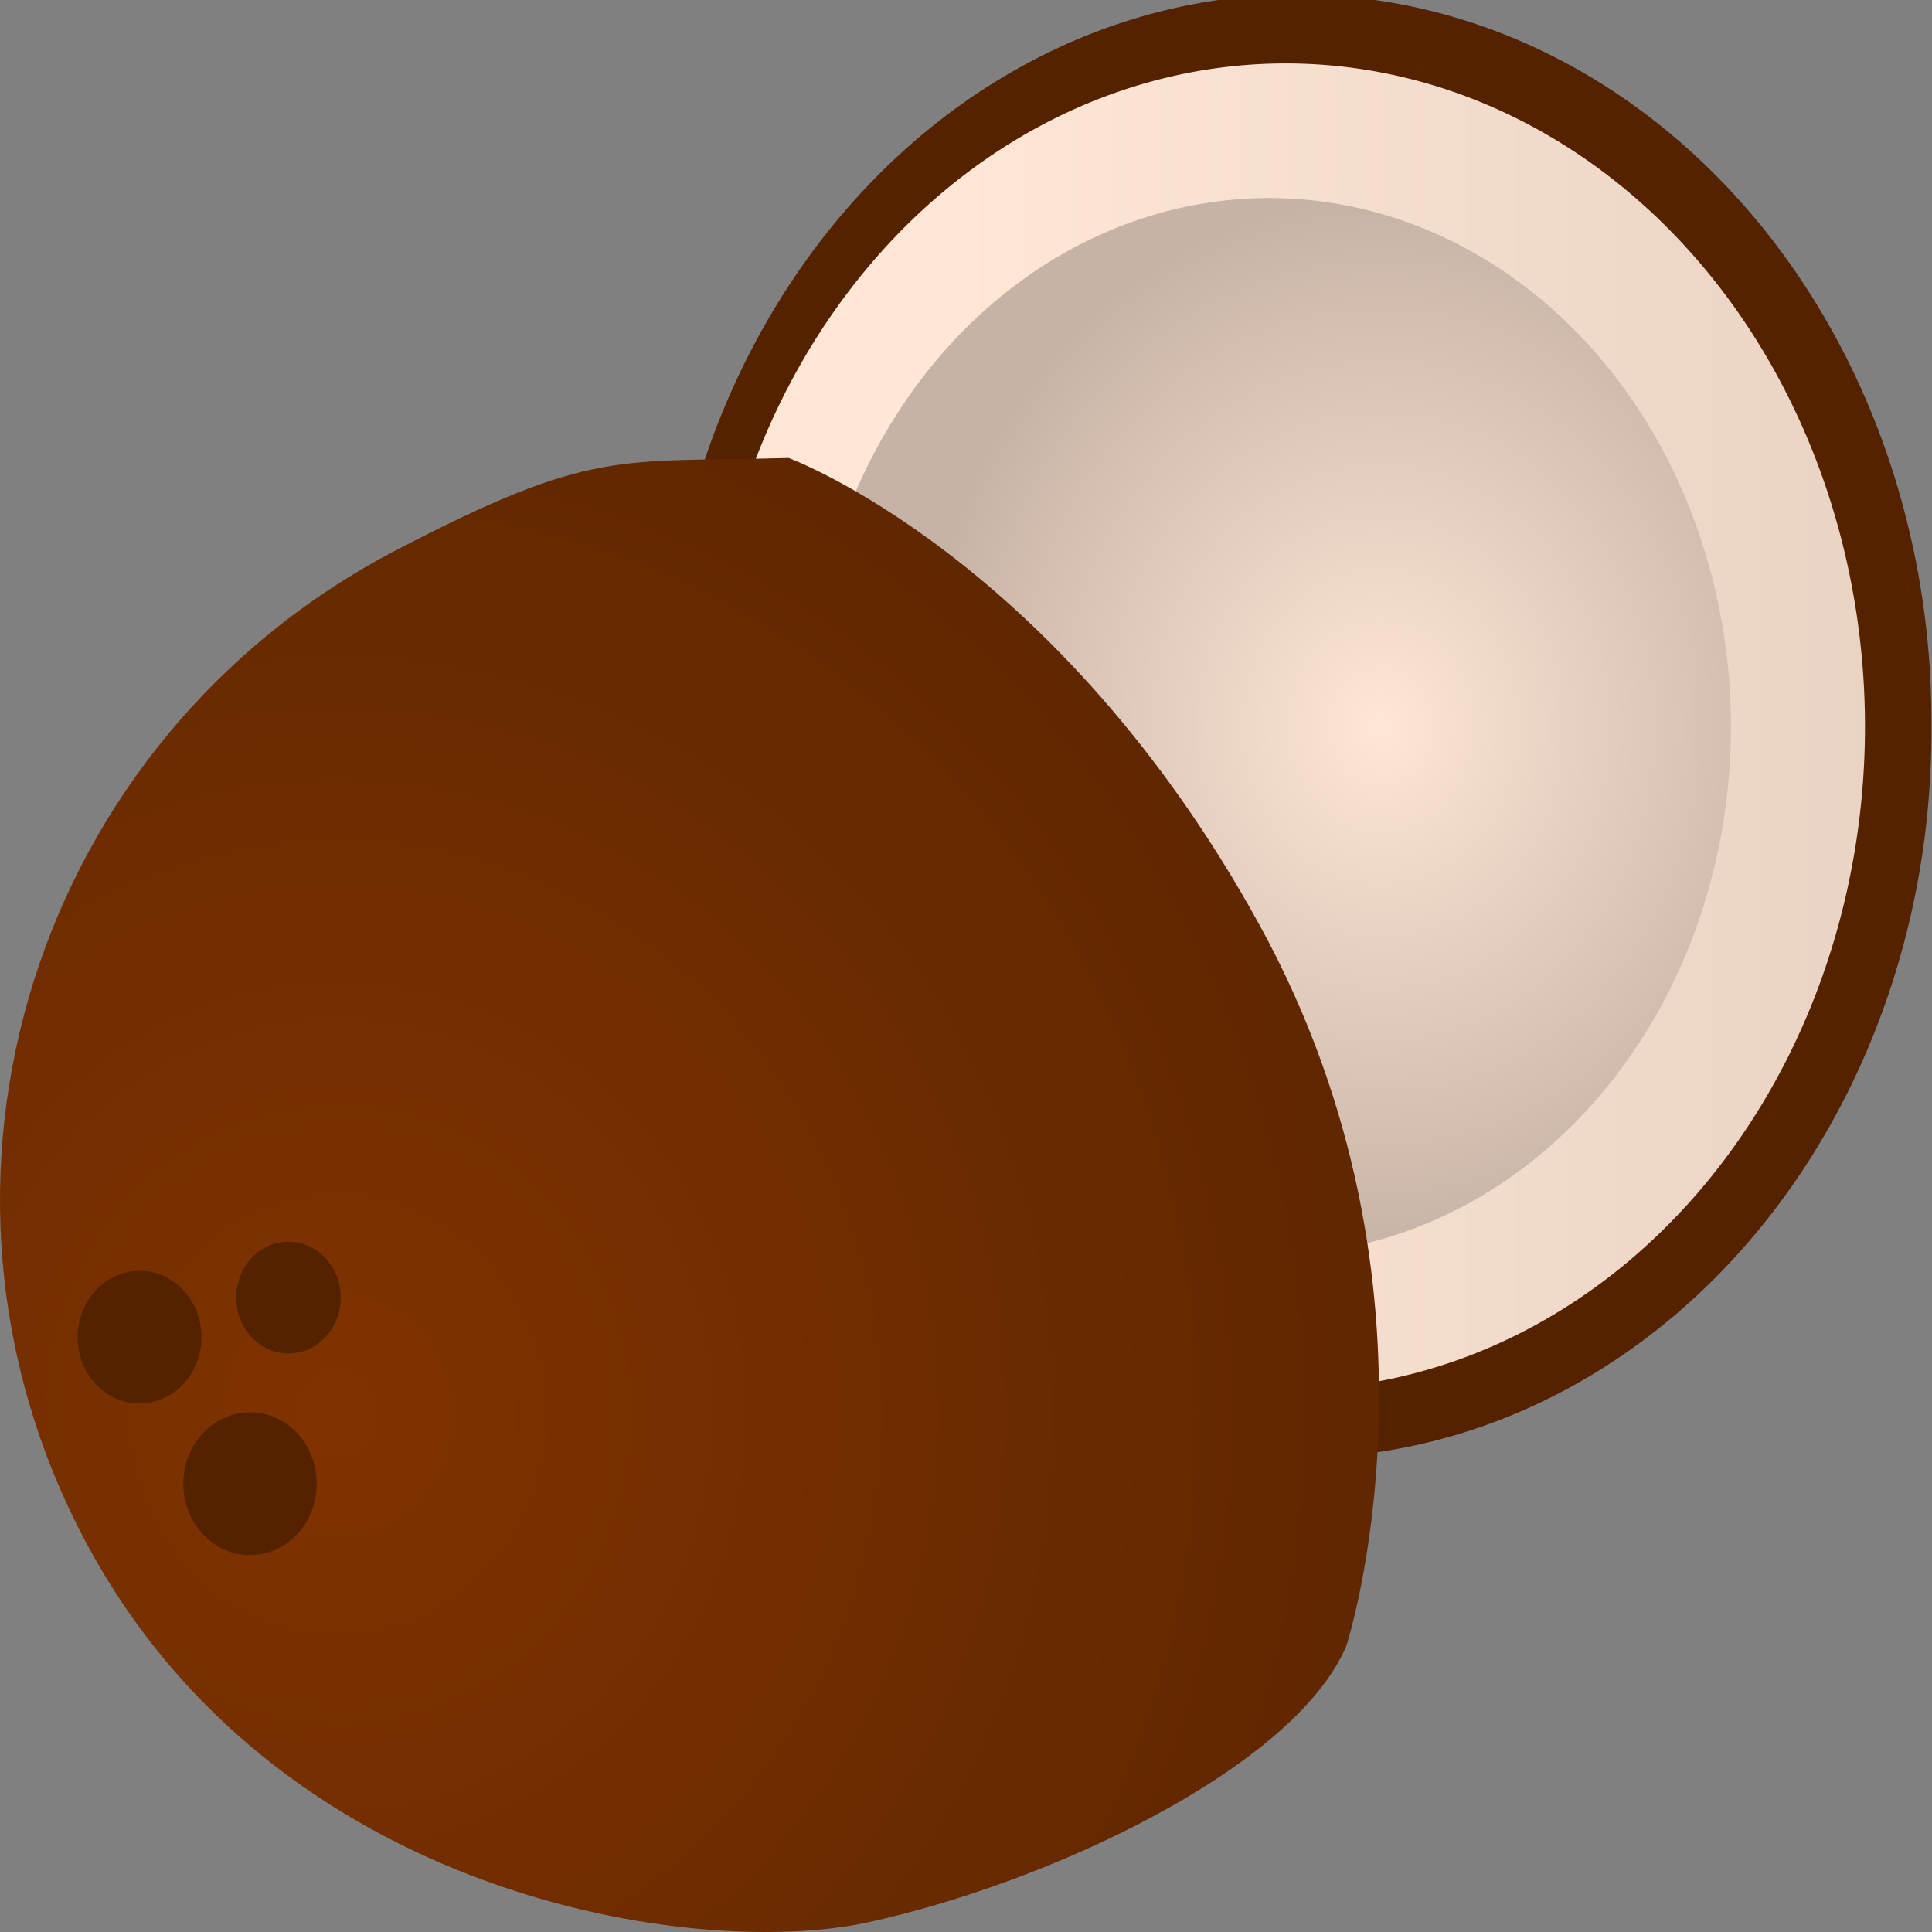 <?xml version="1.0" encoding="UTF-8" standalone="no"?>
<!-- Created with Inkscape (http://www.inkscape.org/) -->

<svg
   xmlns:dc="http://purl.org/dc/elements/1.1/"
   xmlns:cc="http://creativecommons.org/ns#"
   xmlns:rdf="http://www.w3.org/1999/02/22-rdf-syntax-ns#"
   xmlns:svg="http://www.w3.org/2000/svg"
   xmlns="http://www.w3.org/2000/svg"
   xmlns:xlink="http://www.w3.org/1999/xlink"
   xmlns:sodipodi="http://sodipodi.sourceforge.net/DTD/sodipodi-0.dtd"
   xmlns:inkscape="http://www.inkscape.org/namespaces/inkscape"
   width="64px"
   height="64px"
   id="svg2985"
   version="1.1"
   inkscape:version="0.48.4 r9939"
   sodipodi:docname="New document 2">
  <rect width="100%" height="100%" fill="#808080" stroke="none"/>
  <defs
     id="defs2987">
    <linearGradient
       id="linearGradient3802">
      <stop
         style="stop-color:#803300;stop-opacity:1;"
         offset="0"
         id="stop3804" />
      <stop
         style="stop-color:#612700;stop-opacity:1;"
         offset="1"
         id="stop3806" />
    </linearGradient>
    <linearGradient
       id="linearGradient3776">
      <stop
         style="stop-color:#ffe6d5;stop-opacity:1;"
         offset="0"
         id="stop3778" />
      <stop
         style="stop-color:#c7b3a6;stop-opacity:1;"
         offset="1"
         id="stop3780" />
    </linearGradient>
    <radialGradient
       inkscape:collect="always"
       xlink:href="#linearGradient3776"
       id="radialGradient3782"
       cx="43.907"
       cy="5.818"
       fx="43.907"
       fy="5.818"
       r="10.909"
       gradientUnits="userSpaceOnUse" />
    <radialGradient
       inkscape:collect="always"
       xlink:href="#linearGradient3776"
       id="radialGradient3800"
       gradientUnits="userSpaceOnUse"
       cx="43.907"
       cy="5.818"
       fx="43.907"
       fy="5.818"
       r="10.909" />
    <radialGradient
       inkscape:collect="always"
       xlink:href="#linearGradient3802"
       id="radialGradient3808"
       cx="11.204"
       cy="46.39"
       fx="11.204"
       fy="46.39"
       r="22.841"
       gradientTransform="matrix(1.462,0.012,-0.013,1.546,-4.585,-24.993)"
       gradientUnits="userSpaceOnUse" />
    <linearGradient
       inkscape:collect="always"
       xlink:href="#linearGradient3776"
       id="linearGradient3816"
       x1="35.098"
       y1="6.089"
       x2="81.76"
       y2="6.089"
       gradientUnits="userSpaceOnUse" />
  </defs>
  <sodipodi:namedview
     id="base"
     pagecolor="#ffffff"
     bordercolor="#666666"
     borderopacity="1.0"
     inkscape:pageopacity="0.0"
     inkscape:pageshadow="2"
     inkscape:zoom="5.5"
     inkscape:cx="35.55938"
     inkscape:cy="36.264915"
     inkscape:current-layer="layer1"
     showgrid="true"
     inkscape:document-units="px"
     inkscape:grid-bbox="true"
     inkscape:window-width="1366"
     inkscape:window-height="675"
     inkscape:window-x="0"
     inkscape:window-y="31"
     inkscape:window-maximized="1" />
  <g
     inkscape:groupmode="layer"
     id="layer2"
     inkscape:label="lowhoof" />
  <g
     id="layer1"
     inkscape:label="Layer 1"
     inkscape:groupmode="layer">
    <path
       d="m 44.182,34.091 a 18.455,18.455 0 1 1 -36.909,0 18.455,18.455 0 1 1 36.909,0 z"
       sodipodi:ry="18.454546"
       sodipodi:rx="18.454546"
       sodipodi:cy="34.090908"
       sodipodi:cx="25.727272"
       id="path2995"
       style="fill:#552200;fill-opacity:1;stroke:none"
       sodipodi:type="arc"
       transform="matrix(1.139,0,0,1.304,13.656,-20.395)" />
    <path
       sodipodi:type="arc"
       style="fill:url(#linearGradient3816);fill-opacity:1;stroke:none"
       id="path3004"
       sodipodi:cx="41.272728"
       sodipodi:cy="5.818182"
       sodipodi:rx="10.909091"
       sodipodi:ry="10.909091"
       d="m 52.182,5.818 a 10.909,10.909 0 1 1 -21.818,0 10.909,10.909 0 1 1 21.818,0 z"
       transform="matrix(1.759,0,0,2.014,-30.008,12.354)" />
    <path
       transform="matrix(1.402,0,0,1.605,-15.82,14.732)"
       d="m 52.182,5.818 a 10.909,10.909 0 1 1 -21.818,0 10.909,10.909 0 1 1 21.818,0 z"
       sodipodi:ry="10.909091"
       sodipodi:rx="10.909091"
       sodipodi:cy="5.818182"
       sodipodi:cx="41.272728"
       id="path3006"
       style="fill:url(#radialGradient3800);fill-opacity:1;stroke:none"
       sodipodi:type="arc" />
    <path
       style="fill:url(#radialGradient3808);fill-opacity:1;stroke:none"
       d="M 28.713,63.688 C 23.073,64.905 9.144,62.94 2.828,51.053 -3.488,39.167 1.13,24.465 13.142,18.216 c 6.475,-3.369 7.288,-2.89 12.985,-3.044 0,0 8.892,3.274 15.59,15.458 6.698,12.184 2.882,23.894 2.882,23.894 -1.719,4.049 -9.897,7.872 -15.886,9.164 z"
       id="path2993"
       inkscape:connector-curvature="0"
       sodipodi:nodetypes="sssczcs" />
    <path
       sodipodi:type="arc"
       style="fill:#552200;fill-opacity:1;stroke:none"
       id="path2998"
       sodipodi:cx="17.09091"
       sodipodi:cy="40.909092"
       sodipodi:rx="2.7272727"
       sodipodi:ry="2.7272727"
       d="m 19.818,40.909 a 2.727,2.727 0 1 1 -5.455,0 2.727,2.727 0 1 1 5.455,0 z"
       transform="matrix(0.537,0.362,-0.339,0.574,14.246,13.316)" />
    <path
       transform="matrix(0.685,0.463,-0.433,0.733,14.289,11.25)"
       d="m 19.818,40.909 a 2.727,2.727 0 1 1 -5.455,0 2.727,2.727 0 1 1 5.455,0 z"
       sodipodi:ry="2.7272727"
       sodipodi:rx="2.7272727"
       sodipodi:cy="40.909092"
       sodipodi:cx="17.09091"
       id="path3000"
       style="fill:#552200;fill-opacity:1;stroke:none"
       sodipodi:type="arc" />
    <path
       sodipodi:type="arc"
       style="fill:#552200;fill-opacity:1;stroke:none"
       id="path3002"
       sodipodi:cx="17.09091"
       sodipodi:cy="40.909092"
       sodipodi:rx="2.7272727"
       sodipodi:ry="2.7272727"
       d="m 19.818,40.909 a 2.727,2.727 0 1 1 -5.455,0 2.727,2.727 0 1 1 5.455,0 z"
       transform="matrix(0.636,0.43,-0.402,0.681,10.199,9.088)" />
  </g>
  <g
     inkscape:groupmode="layer"
     id="layer3"
     inkscape:label="highhoof" />
</svg>

